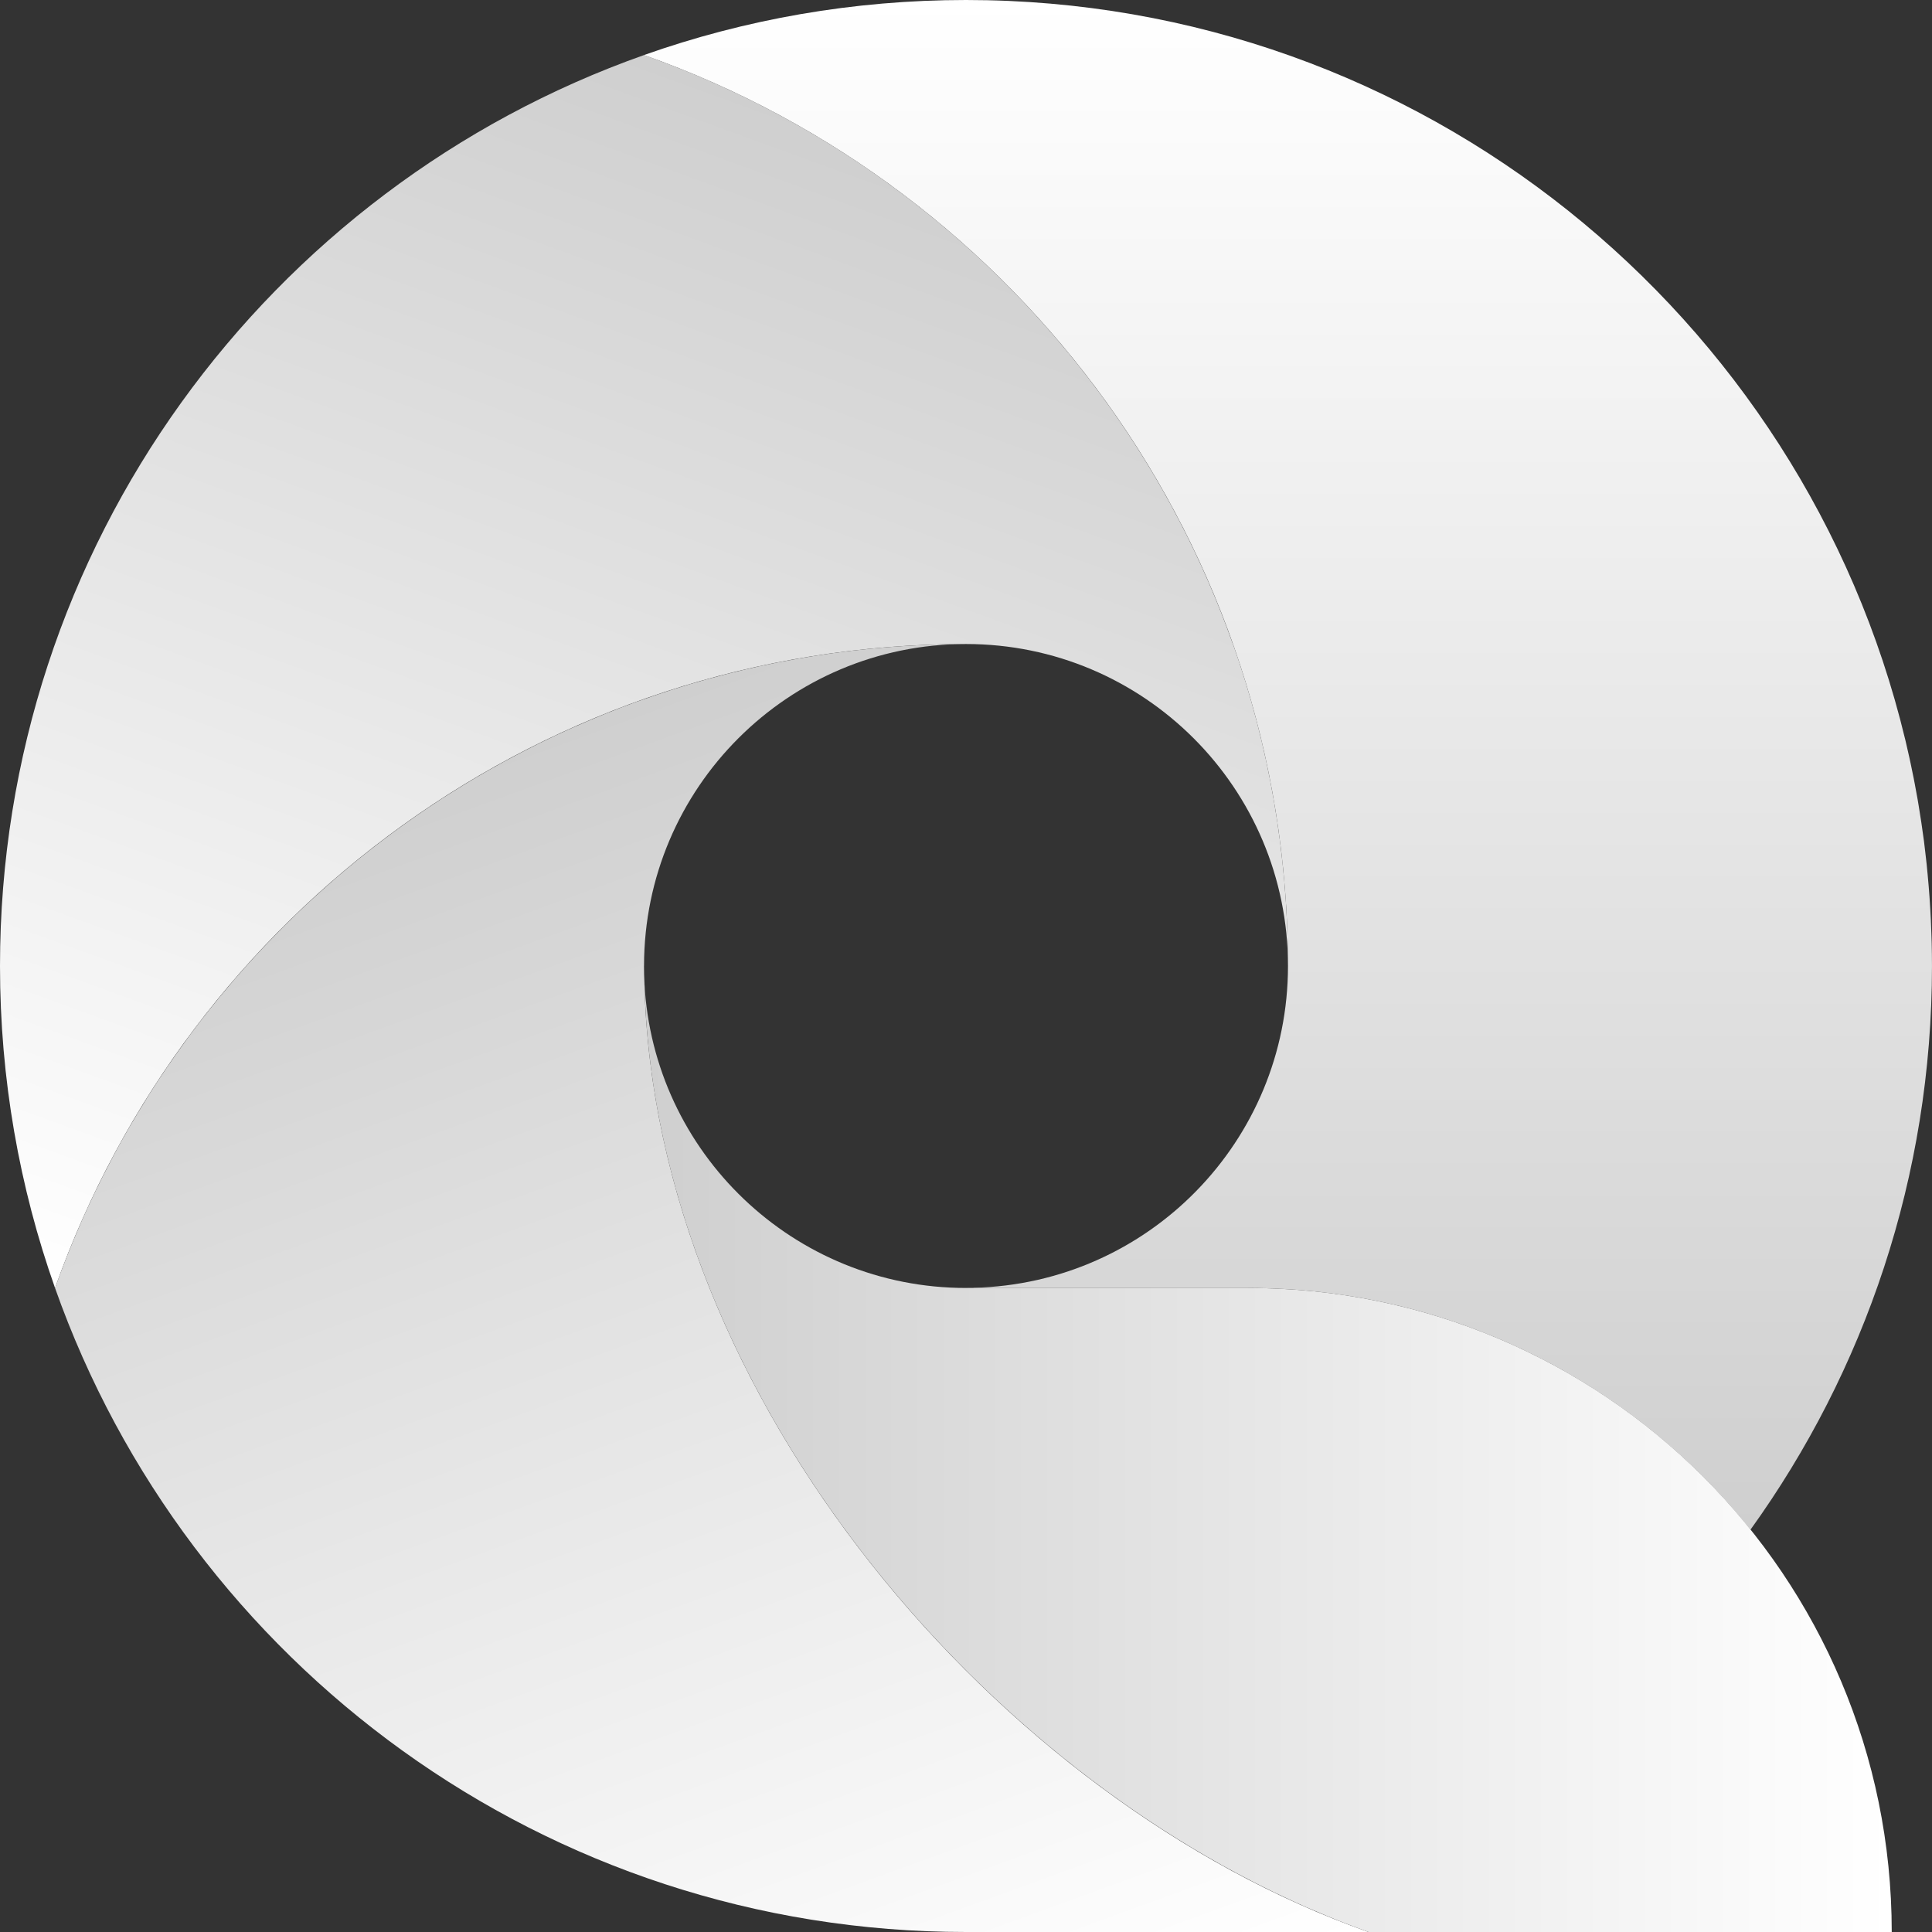 <svg width="100" height="100" viewBox="0 0 100 100" fill="none" xmlns="http://www.w3.org/2000/svg">
<rect x="0" y="0" width="100" height="100" fill="#333333" stroke="none"/>
<path d="M66.666 50C66.666 44.156 65.662 38.546 63.819 33.333H63.813C60.677 24.463 55.111 16.742 47.913 10.97C47.901 10.961 47.888 10.951 47.876 10.941C47.173 10.379 46.456 9.836 45.723 9.312C45.693 9.289 45.661 9.268 45.631 9.246C45.278 8.995 44.923 8.748 44.563 8.506C44.555 8.5 44.547 8.495 44.539 8.489C44.173 8.243 43.803 8.002 43.43 7.765C43.386 7.737 43.341 7.709 43.296 7.681C42.964 7.471 42.628 7.265 42.29 7.063C42.244 7.035 42.199 7.007 42.152 6.98C41.784 6.761 41.413 6.548 41.039 6.338C40.987 6.309 40.934 6.28 40.881 6.251C40.556 6.071 40.228 5.894 39.899 5.721C39.826 5.683 39.754 5.644 39.681 5.607C39.309 5.413 38.934 5.223 38.556 5.039C38.504 5.014 38.452 4.99 38.4 4.965C38.07 4.805 37.738 4.65 37.404 4.497C37.314 4.456 37.223 4.414 37.132 4.373C36.752 4.202 36.37 4.035 35.985 3.874C35.948 3.858 35.911 3.844 35.874 3.828C35.523 3.682 35.17 3.541 34.815 3.402C34.714 3.363 34.614 3.324 34.513 3.286C34.122 3.136 33.73 2.99 33.335 2.85H33.334C13.915 9.714 0 28.23 0 50C0 55.845 1.006 61.453 2.849 66.667C9.713 47.248 28.23 33.334 49.999 33.334C59.204 33.333 66.666 40.795 66.666 50Z" fill="url(#paint0_linear)"/>
<path d="M33.355 50.866C33.341 50.579 33.333 50.291 33.333 50C33.333 49.992 33.335 49.983 33.335 49.975C33.348 40.783 40.803 33.334 49.997 33.334C49.3 33.334 48.607 33.349 47.917 33.377H47.916C46.62 33.431 45.336 33.534 44.067 33.684C44.057 33.685 44.048 33.686 44.038 33.687C42.803 33.834 41.583 34.029 40.377 34.264C40.324 34.275 40.269 34.283 40.215 34.294C39.044 34.526 37.89 34.804 36.749 35.116C36.666 35.139 36.582 35.159 36.499 35.183C35.386 35.494 34.291 35.847 33.211 36.232C33.106 36.269 33 36.304 32.895 36.342C31.837 36.728 30.797 37.151 29.773 37.605C29.656 37.657 29.538 37.706 29.422 37.759C28.415 38.214 27.428 38.705 26.458 39.223C26.334 39.29 26.209 39.355 26.085 39.423C25.13 39.944 24.194 40.498 23.278 41.078C23.151 41.159 23.024 41.239 22.897 41.32C21.992 41.906 21.107 42.52 20.244 43.161C20.12 43.253 19.997 43.345 19.874 43.438C19.018 44.085 18.184 44.759 17.372 45.459C17.255 45.56 17.138 45.663 17.021 45.766C16.216 46.473 15.432 47.206 14.674 47.963C14.567 48.07 14.462 48.178 14.356 48.286C13.6 49.055 12.867 49.846 12.162 50.662C12.069 50.769 11.979 50.879 11.887 50.986C11.182 51.816 10.501 52.667 9.851 53.542C9.774 53.646 9.7 53.752 9.623 53.857C8.972 54.748 8.345 55.66 7.752 56.594C7.693 56.688 7.637 56.784 7.578 56.878C6.98 57.834 6.41 58.809 5.877 59.808C5.837 59.882 5.801 59.958 5.762 60.032C5.22 61.058 4.71 62.102 4.239 63.168C4.219 63.213 4.202 63.26 4.182 63.304C3.7 64.406 3.253 65.526 2.849 66.667C9.713 86.086 28.23 100 50 100C55.844 100 64.583 100 70.833 100C51.672 93.227 33.826 72.334 33.355 50.866Z" fill="url(#paint1_linear)"/>
<path d="M66.666 49.999C66.666 59.069 59.42 66.442 50.401 66.656C50.431 66.663 50.337 66.666 50 66.666H64.583C75.112 66.666 84.495 71.553 90.604 79.177C96.515 70.966 99.999 60.89 99.999 49.999C99.999 49.599 99.993 49.199 99.984 48.8C99.981 48.665 99.975 48.531 99.971 48.396C99.963 48.134 99.953 47.871 99.941 47.61C99.933 47.448 99.924 47.286 99.915 47.124C99.902 46.892 99.887 46.661 99.871 46.43C99.859 46.255 99.846 46.08 99.831 45.905C99.814 45.691 99.794 45.476 99.774 45.262C99.757 45.079 99.74 44.895 99.721 44.712C99.7 44.513 99.676 44.316 99.653 44.118C99.63 43.923 99.609 43.728 99.584 43.533C99.581 43.511 99.577 43.488 99.574 43.466C99.497 42.874 99.407 42.287 99.31 41.703C99.292 41.594 99.275 41.485 99.256 41.377C99.21 41.115 99.162 40.855 99.112 40.596C99.092 40.491 99.073 40.386 99.052 40.282C98.999 40.012 98.943 39.745 98.886 39.477C98.868 39.392 98.85 39.308 98.831 39.223C98.768 38.936 98.703 38.649 98.635 38.364C98.626 38.327 98.617 38.291 98.608 38.254C93.324 16.308 73.568 0 50 0C44.155 0 38.547 1.006 33.333 2.849C52.752 9.713 66.666 28.23 66.666 49.999Z" fill="url(#paint2_linear)"/>
<path d="M64.583 66.665H50C41.085 66.665 33.806 59.667 33.355 50.865C33.776 70.049 48.074 88.765 64.784 97.365C65.181 97.57 65.579 97.769 65.979 97.962C66.139 98.04 66.299 98.114 66.46 98.189C66.825 98.361 67.19 98.531 67.557 98.693C67.81 98.804 68.064 98.909 68.318 99.016C68.602 99.135 68.885 99.258 69.169 99.371C69.722 99.591 70.277 99.802 70.833 99.999H97.916C97.916 81.589 82.992 66.665 64.583 66.665Z" fill="url(#paint3_linear)"/>
<defs>
<linearGradient id="paint0_linear" x1="47.065" y1="7.846" x2="22.988" y2="73.997" gradientUnits="userSpaceOnUse">
<stop stop-color="#CFCFCF"/>
<stop offset="1" stop-color="white"/>
</linearGradient>
<linearGradient id="paint1_linear" x1="22.79" y1="40.02" x2="47.687" y2="108.425" gradientUnits="userSpaceOnUse">
<stop stop-color="#CFCFCF"/>
<stop offset="1" stop-color="white"/>
</linearGradient>
<linearGradient id="paint2_linear" x1="66.666" y1="79.177" x2="66.666" y2="0" gradientUnits="userSpaceOnUse">
<stop stop-color="#CFCFCF"/>
<stop offset="1" stop-color="white"/>
</linearGradient>
<linearGradient id="paint3_linear" x1="33.355" y1="75.432" x2="97.916" y2="75.432" gradientUnits="userSpaceOnUse">
<stop stop-color="#CFCFCF"/>
<stop offset="1" stop-color="white"/>
</linearGradient>
</defs>
</svg>
